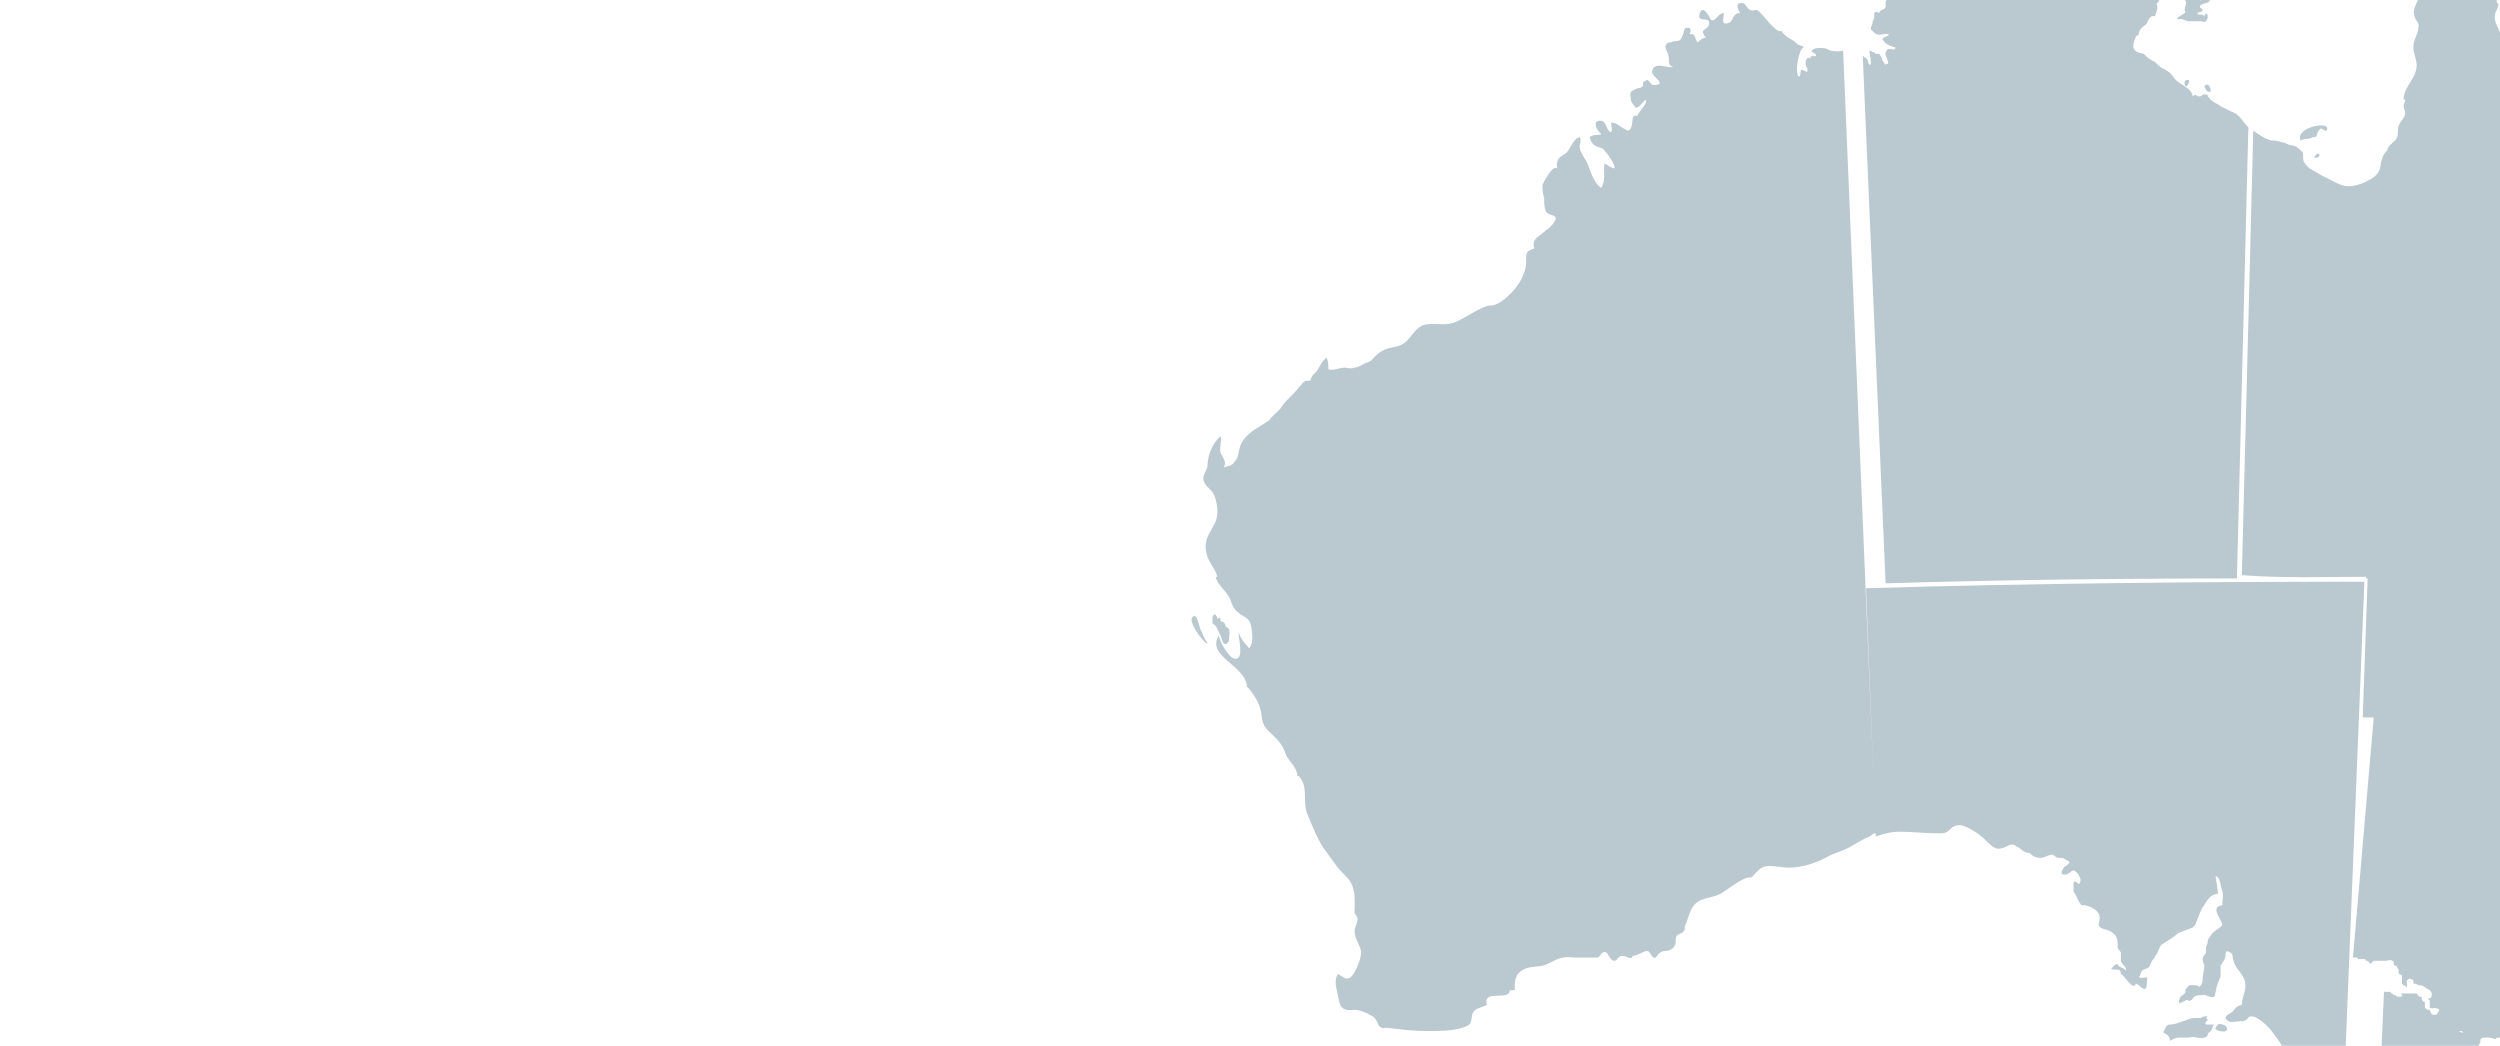 <?xml version="1.0" encoding="utf-8"?>
<!-- Generator: Adobe Illustrator 21.1.0, SVG Export Plug-In . SVG Version: 6.00 Build 0)  -->
<svg version="1.1" id="Layer_1" xmlns="http://www.w3.org/2000/svg" xmlns:xlink="http://www.w3.org/1999/xlink" x="0px" y="0px"
	 viewBox="0 0 153 64" style="enable-background:new 0 0 153 64;" xml:space="preserve">
<style type="text/css">
	.st0{fill:#BAC9CF;}
</style>
<title>Group</title>
<desc>Created with Sketch.</desc>
<g>
	<path class="st0" d="M150.3-8.1c0.1,0,0.3-0.1,0.4-0.2c0-0.1-0.3-0.3-0.4-0.2C150.2-8.5,150.2-8.1,150.3-8.1L150.3-8.1z"/>
	<path class="st0" d="M150.7-9.5c0.2-0.1,0.2-0.4-0.1-0.3C150.3-9.8,150.6-9.5,150.7-9.5L150.7-9.5z"/>
	<path class="st0" d="M150.3-9.7c0.1-0.1,0.3-0.2,0.1-0.3C150.2-10.1,150.1-9.9,150.3-9.7L150.3-9.7z"/>
	<path class="st0" d="M150.6-8.5c0,0.1,0.1,0.2,0.2,0.1C150.8-8.5,150.6-8.6,150.6-8.5L150.6-8.5z"/>
	<path class="st0" d="M151.9-11.8c0.2,0,0.3,0,0.4-0.1C152.2-12,151.8-12,151.9-11.8C151.8-11.9,151.9-11.9,151.9-11.8L151.9-11.8z"
		/>
	<path class="st0" d="M150.6-12.2c0.1,0,0.2,0,0.3,0c0-0.2-0.5-0.2-0.5,0C150.5-12.3,150.6-12.3,150.6-12.2L150.6-12.2z"/>
	<path class="st0" d="M141.1,8.5c0.1,0,0.3,0,0.4-0.1c0.4,0,0.2-0.1,0.4-0.4c0.2-0.3,0.2,0,0.5,0c0.2-0.5-0.8-0.3-1-0.2
		c-0.3,0.1-0.8,0.4-0.6,0.8C141,8.5,141,8.5,141.1,8.5L141.1,8.5z"/>
	<path class="st0" d="M141.6,9.6c0.1,0,0.1-0.1,0.2-0.2C142.1,9.4,141.9,9.8,141.6,9.6L141.6,9.6z"/>
	<path class="st0" d="M135.3,5.6c0-0.3-0.2-0.6-0.4-0.3C135,5.4,135,5.7,135.3,5.6L135.3,5.6z"/>
	<path class="st0" d="M133.8,5.3c0.1-0.1,0.3-0.4,0.1-0.4C133.7,4.8,133.6,5.2,133.8,5.3L133.8,5.3z"/>
	<path class="st0" d="M133.3,1.2c0.2-0.1,0.3,0,0.6,0.1c0.2,0,0.4,0,0.5,0c0.1,0,0.2,0,0.3,0c0.1,0,0.2,0.1,0.3,0
		c0.1-0.1,0.2-0.4,0-0.5c0,0.1-0.1,0.1-0.1,0.2c0,0-0.1-0.1-0.1-0.1c0,0-0.1,0-0.1,0c-0.1,0-0.3,0-0.2-0.1c0-0.1,0.3,0,0.3-0.2
		c0-0.1-0.3-0.1-0.1-0.3c0.1-0.1,0.7-0.1,0.5-0.4c-0.1-0.3-0.4,0.2-0.6,0.1c0-0.1-0.1-0.2,0.1-0.4c-0.1-0.1-0.4-0.1-0.5,0
		c0.4,0.6-0.4,0.1-0.5,0.4c0.2,0.1,0,0.4,0,0.6c0,0.1,0.1,0.1,0,0.2C133.3,1.1,133.2,1,133.3,1.2L133.3,1.2z"/>
	<path class="st0" d="M133,0c0.1-0.1,0.2,0,0.2-0.2c0-0.1,0-0.2-0.1-0.2C132.7-0.5,132.9-0.1,133,0L133,0z"/>
	<path class="st0" d="M116.6-6.2c0-0.1,0-0.1-0.1-0.2c0-0.1-0.1-0.1-0.1-0.2c0-0.1,0-0.2-0.1-0.3s-0.1-0.1,0-0.2
		c-0.1-0.1-0.2-0.3,0-0.4c0.2,0,0.1,0.2,0.3,0.3c0.1,0,0.3-0.1,0.3,0.1c0,0.1-0.2,0.1-0.1,0.2c0.1,0.1,0.2-0.1,0.3-0.1
		c0,0.2,0,0.2,0.2,0.1c0.1,0,0.2,0,0.2,0c0.1,0,0.1-0.1,0.2-0.1c0.1,0,0.1,0,0.2,0c0.2,0,0,0,0.2-0.1c0,0,0.2-0.1,0.2-0.1
		c0.1,0,0.1,0.1,0.2,0.2c0-0.2,0.2-0.2,0.4-0.3c0,0,0,0.1,0,0.2c0.2,0,0.2,0.1,0.3,0.2c0.1,0.1,0.2,0.1,0.1,0.3c0,0.1-0.1,0.1,0,0.2
		c0,0.1,0.1,0.1,0,0.2c0,0.2-0.3,0.1-0.4,0.2c-0.1,0.1-0.2,0.2-0.4,0.3c-0.1,0.1-0.3,0.2-0.4,0.3c-0.1,0.1-0.2,0.2-0.3,0.1
		c-0.1,0-0.3-0.2-0.4-0.2c-0.2-0.1-0.3-0.1-0.5-0.3c-0.1-0.1-0.3-0.2-0.4-0.3L116.6-6.2z"/>
	<path class="st0" d="M116.6-6.1c0,0.1,0.6,0.3,0.3,0.4c-0.1,0.1-0.5,0-0.6,0c-0.2,0-0.5,0-0.7,0.1c-0.1,0-0.3,0-0.4,0
		c0,0,0.2-0.3,0.2-0.3c0.1-0.1,0.3,0.2,0.3-0.1c0-0.1-0.1-0.1,0-0.2c0-0.1,0.1-0.1,0.1-0.2c-0.1,0-0.2,0-0.2-0.1s0.1-0.2,0.1-0.2
		c0.1,0,0.2-0.2,0.3-0.2c0.1-0.1,0,0,0.1,0.1c0,0,0.2,0.1,0.2,0.2s0,0.2,0,0.3C116.4-6.4,116.5-6.2,116.6-6.1L116.6-6.1L116.6-6.1z"
		/>
	<path class="st0" d="M157.2,83c0,0.1,0,0.3,0,0.4c0,0,0,0.2,0,0.2c0,0.1-0.1,0-0.2,0.1c-0.1,0.2-0.2,0.5-0.2,0.7c0,0,0.2,1-0.2,0.5
		c-0.1-0.1,0-0.2-0.2-0.3c-0.1,0-0.4-0.1-0.5-0.1c0,0.1,0.1,0.3,0,0.4c-0.1,0-0.1-0.2-0.2-0.3c-0.3,0-0.3,0.3-0.2,0.5
		c0,0.1,0.2,0.5-0.1,0.4c0-0.2,0-0.4-0.2-0.3c-0.1,0.1,0,0.5-0.3,0.3c-0.1,0.3-0.4,0.8-0.6,0.9c-0.2,0.1-0.3,0-0.5-0.1
		c-0.2-0.1-0.2-0.1-0.4-0.2c-0.3,0-0.8,0-0.9-0.3c-0.3-0.6,0.4-0.2,0.5-0.3c-0.1-0.2-0.5-0.2-0.7-0.4c0,0.1-0.1,0.1-0.1,0.1
		c-0.2-0.1,0-0.3-0.1-0.4c0-0.1-0.1-0.2-0.2-0.3c0,0,0-0.1-0.1-0.2c0,0-0.1,0-0.2,0c-0.1-0.1,0-0.3-0.1-0.4l0,0
		c0-0.2-0.1-0.5-0.2-0.7c-0.1-0.2-0.1-0.3-0.2-0.6c-0.1-0.9,0.3,0.3,0.7-0.1c-0.3-0.2-0.3-0.3-0.4-0.6c-0.3,0.4-0.2-0.3-0.2-0.4
		c0-0.3-0.2-0.6-0.5-0.8l0,0c0-0.2,0-0.4-0.1-0.6c0-0.1-0.5-0.5-0.2-0.6c0-0.1-0.1-0.3-0.1-0.5c0-0.2,0-0.4,0-0.5
		c0-0.1-0.1-0.1,0-0.2c0-0.1,0.1-0.1,0.2-0.2c0-0.1,0-0.4,0-0.6l0-0.1c0.2,0.2,0.3,0.1,0.4,0c0.1-0.1,0.4-0.3,0.4,0
		c0,0.2-0.3,0.1-0.2,0.3c0,0.1,0.4,0.2,0.5,0.2c0-0.2,0.2-0.2,0.3-0.1c0,0,0,0.2,0,0.2c0.1,0.1,0.2,0,0.2,0c0.1,0,0.1,0,0.2,0.1
		c0,0,0,0.2,0.1,0.2c0.1,0.1,0.3,0.1,0.4,0.2c0.5,0.4,1.3,0.8,1.9,0.6h0c0.3,0,0.5-0.3,0.8-0.3c0.2,0,0.5-0.1,0.7,0
		c0.1,0,0.1,0.1,0.3,0.1c0.2-0.1,0.2-0.2,0.4-0.2c0.1,0,0.2,0.1,0.4,0.1c0.1-0.1,0.2-0.3,0.4-0.3c0.2,0,0.6,0.5,0.7,0.7
		c0,0.1,0,0.2-0.1,0.3c0,0.1-0.1,0.1-0.1,0.2c0,0.1,0.1,0.2,0.1,0.2c0,0.3-0.2,0.4-0.2,0.8c0,0.2,0.1,0.2,0,0.4
		c-0.1,0.2-0.2,0.2-0.2,0.5c0,0.1,0.2,0.8,0.1,0.9c-0.2,0.2-0.3-0.1-0.4-0.1c-0.2,0-0.3,0.3-0.3,0.5L157.2,83z"/>
	<path class="st0" d="M155.3,86.3c0-0.1,0.1-0.2,0.2-0.3c0,0,0-0.3-0.1-0.3c-0.1,0-0.4,0.3-0.5,0.4
		C155.1,86.3,155.3,86.1,155.3,86.3L155.3,86.3z"/>
	<path class="st0" d="M156.5,85.6c0-0.1,0.1-0.2,0.1-0.2c0,0.1,0.1,0.1,0.1,0.2c0.2-0.1,0.2-0.3,0-0.4c-0.1-0.1-0.2,0-0.2-0.1
		c-0.1,0-0.1-0.2-0.1-0.2c-0.2-0.1-0.2,0.1-0.2,0.3c0,0,0.1,0,0.1,0c0,0,0,0.1,0,0.1C156.3,85.5,156.2,85.6,156.5,85.6L156.5,85.6z"
		/>
	<path class="st0" d="M73.9,39.4c0-0.1-0.2-0.3-0.2-0.4c-0.1-0.1-0.1-0.3-0.2-0.4c-0.1-0.2-0.2-0.9-0.4-0.9
		C72.5,37.8,73.6,39.3,73.9,39.4L73.9,39.4z"/>
	<path class="st0" d="M75.2,39.3c0-0.2,0.1-0.7,0-0.8c0-0.1-0.2-0.1-0.2-0.2c0,0,0-0.1-0.1-0.2s-0.1,0-0.2-0.1c0-0.1,0-0.2-0.1-0.2
		c0,0-0.1,0.1-0.1,0.1c0-0.2-0.2-0.5-0.3-0.1c0,0,0,0.3,0,0.3c0,0.1,0.1,0.1,0.2,0.2c0.1,0.2,0.2,0.4,0.3,0.6
		c0.1,0.2,0.1,0.6,0.4,0.5C75.1,39.4,75.1,39.3,75.2,39.3L75.2,39.3z"/>
	<path class="st0" d="M175.3,37.6c0-0.5,0.4-0.9,0.7-1.3c0.1-0.2,0.4-0.4,0.4-0.6c0-0.1-0.1-0.2-0.1-0.3c0-0.1,0-0.2,0-0.4
		c0-0.1,0.1-0.3-0.1-0.3c-0.1,0-0.3,0.2-0.4,0.2c0.1,0.2,0.4,0.4,0.2,0.6c-0.1,0.2-0.5,0.3-0.6,0.5c0,0,0.1,0.1,0.1,0.1
		c-0.1,0.1,0,0.2,0,0.3c0,0.1-0.2,0.2-0.3,0.4c0,0.2,0,0.4,0.1,0.6L175.3,37.6z"/>
	<path class="st0" d="M135.1,63.4c0-0.2,0.1-0.2,0.2-0.3c0.1-0.1,0.1-0.3,0.2-0.4c-0.1,0-0.4,0-0.5,0c-0.1-0.1,0.1-0.3,0.2-0.3
		c-0.2,0-0.2-0.1-0.1-0.2c-0.2,0-0.3,0-0.4,0.1c-0.1,0-0.3,0-0.4,0c-0.2,0-0.4,0.1-0.7,0.2c-0.3,0.1-0.5,0.2-0.8,0.2
		c-0.2,0-0.3,0.2-0.4,0.5c0.2,0.1,0.4,0.2,0.4,0.5c0.2-0.1,0.3-0.2,0.6-0.2c0.1,0,0.3,0,0.5,0c0.2,0,0.3-0.1,0.5,0
		C134.7,63.5,134.8,63.6,135.1,63.4L135.1,63.4z"/>
	<path class="st0" d="M135.6,62.9c0.1-0.2,0.2-0.3,0.4-0.2c0.1,0,0.3,0.1,0.3,0.3C136.2,63.3,135.4,63,135.6,62.9L135.6,62.9z"/>
	<path class="st0" d="M148.9,75.9c0.4,0,0.5-0.4,0.5-0.7s0.1-0.7-0.4-0.8c0,0,0,0.2,0,0.2c0,0-0.1,0.1-0.2,0.1
		c0,0.1-0.1,0.3-0.1,0.4c-0.1,0.2,0,0.2,0,0.4C148.8,75.7,148.7,75.8,148.9,75.9L148.9,75.9z"/>
	<path class="st0" d="M157.8,77.5c0.1,0,0.2,0.1,0.3,0c0.1,0,0.2-0.1,0.3-0.1c0.2,0,0.5,0.4,0.3,0.5c-0.2,0.1-0.1-0.1-0.2-0.2
		c-0.1,0-0.1,0.1-0.2,0.2c-0.1,0.2-0.3,0.3-0.3,0c0,0,0.1,0,0.1-0.1C158.1,77.8,157.7,77.8,157.8,77.5L157.8,77.5z"/>
	<path class="st0" d="M158.2,77.2c0.1,0,0.3,0.1,0.4,0c0.1-0.1-0.1-0.3-0.2-0.2c0-0.1,0.1-0.2,0.2-0.3c0-0.2-0.2-0.2-0.3-0.3
		c-0.1-0.1-0.2-0.6-0.5-0.6c0,0.1-0.1,0.2-0.2,0.3c-0.1,0.1-0.2,0-0.1,0.2c0.1,0.1,0.2,0,0.3,0.1c0,0.1,0,0.2-0.1,0.3
		c0.1,0.1,0.1,0.3,0.2,0.4C157.9,77.2,157.9,77.2,158.2,77.2L158.2,77.2z"/>
	<path class="st0" d="M167.7,44.2c0-0.1-0.1-0.1-0.1-0.1c-0.1,0-0.2-0.2-0.2-0.2c0,0,0,0,0,0c0,0,0,0,0,0c0,0-0.1,0-0.2,0
		s-0.1,0-0.1,0s0,0-0.1,0s-0.1,0-0.1,0l0,0c-0.1,0-0.2,0.1-0.3,0c0,0-0.1,0-0.1,0l0,0c0,0-0.1,0.2-0.3,0.1c0,0,0,0,0,0l0,0h0
		c0,0-0.1,0-0.2,0c0,0-0.1,0-0.1-0.1v0c-0.1-0.1-0.1-0.1-0.2-0.1h0h0l0,0c0,0,0,0,0,0c0,0-0.1,0.2-0.3,0.2c-0.1,0-0.1,0-0.2,0h0
		c0,0,0,0,0,0c0,0,0,0,0,0c0,0.1-0.1,0.2-0.2,0.2c-0.1,0-0.1,0-0.2,0c0,0,0,0,0,0s0,0,0,0s0,0,0,0c0,0,0,0,0,0c0,0,0,0,0,0
		c0,0,0,0.1-0.1,0.1c0,0,0,0,0,0c0,0-0.1,0.1-0.2,0.1h0c-6.4-0.4-12.8-0.6-19.2-0.8L144,58.6c0.1,0,0.1,0,0.2,0c0,0,0.1,0,0.1,0.1
		c0,0,0,0,0.1,0h0.1c0.1,0,0.1,0,0.2,0c0,0,0.1,0,0.1,0.1c0,0,0,0,0,0c0.1,0,0.1,0,0.2,0.1l0.1,0.1l0,0c0,0,0.1-0.2,0.2-0.2
		c0,0,0.1,0,0.1,0c0,0,0.1,0,0.1,0h0c0,0,0.1,0,0.1,0c0,0,0.1,0,0.1,0c0,0,0,0,0.1,0s0.1,0,0.1,0c0,0,0,0,0,0c0,0,0.1,0,0.1,0
		c0.1,0,0.3-0.1,0.4,0c0.1,0,0.1,0.1,0.1,0.2c0,0,0,0.1,0.1,0.1c0,0,0,0,0,0c0,0,0.1,0,0.1,0.1c0.1,0.1,0.1,0.2,0.1,0.2v0.1
		c0,0,0,0.1,0,0.1c0,0,0.1,0,0.2,0.1c0,0.1,0,0.2,0,0.2V60c0,0,0,0.1,0,0.2v0c0,0,0,0,0.1,0.1c0.1,0,0.2,0.1,0.2,0.2c0,0,0,0,0,0
		l0,0c0,0,0,0,0-0.1c0,0,0-0.1,0-0.1c0,0,0-0.1,0-0.1l0,0c0,0,0-0.1,0-0.2c0,0,0.1-0.1,0.2-0.1c0,0,0.1,0,0.2,0.1c0,0.1,0,0.2,0,0.2
		l0,0h0c0.1,0,0.2,0,0.3,0.1l0,0c0-0.1,0,0,0,0c0,0,0,0,0,0c0,0,0,0,0,0c0.1,0,0.1,0,0.2,0c0.2,0.1,0.3,0.2,0.5,0.3
		c0.2,0.2,0.1,0.3,0.1,0.4c0,0.1-0.1,0.1-0.2,0.1l0,0c0,0,0,0.1,0.1,0.1c0,0,0,0,0,0.1c0,0.1,0,0.2,0,0.3c0,0.1,0,0.1,0.1,0.1
		c0,0,0.1,0,0.2,0c0,0,0,0,0,0c0.1,0,0.2,0,0.3,0.1c0,0.1,0,0.1,0,0.2c0,0,0,0.1,0,0.1c0,0,0,0,0.1,0c0,0,0.1,0,0.2,0.1
		c0,0,0.1,0.1,0.1,0.2l0,0h0c0,0,0.1,0.1,0.2,0.2c0.1,0,0.2,0.1,0.2,0.2c0,0,0,0.1,0.1,0.1c0,0,0,0.1,0.1,0.1s0,0,0.1,0.1l0,0
		c0,0,0,0,0,0l0,0c0,0,0.1,0,0.1,0c0,0,0.1,0,0.1,0c0.1,0,0.2,0.1,0.2,0.2c0.1,0.1,0.1,0.1,0.1,0.2c0,0,0,0,0,0c0,0,0,0.1,0,0.1
		s0,0,0,0.1c0,0.1,0,0.1,0.1,0.1c0.1,0,0.1,0.1,0.2,0.2c0,0,0.1,0.1,0.1,0.1c0,0,0,0,0.1,0.1l0,0c0,0,0,0,0.1,0l0,0
		c0-0.1,0.1-0.1,0.2-0.1l0,0c0-0.1,0-0.2,0.1-0.3l0,0c0-0.1,0-0.1,0-0.2c0.1-0.1,0.2-0.1,0.3-0.1h0.1c0.1,0,0.3,0,0.5,0.1
		c0,0,0.1-0.1,0.2-0.1s0.2,0,0.3,0c0.1,0,0.1,0.1,0.1,0.1c0,0,0,0,0,0c0.1,0,0.1,0,0.2,0.1c0,0,0,0,0.1,0.1c0,0,0,0.1,0.1,0.1
		c0,0,0.1,0,0.1,0h0.1c0.1,0,0.2,0,0.2,0.1c0,0,0,0.1,0,0.1h0.1c0.1,0,0.2,0,0.3,0c0,0,0,0,0.1,0c0,0,0.1,0,0.1,0.1c0,0,0,0,0.1,0
		c0,0,0.1,0,0.1,0c0,0,0,0,0,0c0-0.2,0.1-0.3,0.3-0.3c0.1,0,0.2,0,0.3,0.1c0,0,0,0,0,0c0,0,0,0,0,0s0,0,0.1,0c0.1,0,0.1,0.1,0.1,0.1
		c0,0,0,0.1,0,0.1c0,0,0.1,0,0.1,0h0.1c0,0,0,0,0.1,0c0,0,0.1,0,0.2,0c0.1,0,0.1,0.1,0.2,0.1c0,0,0,0,0,0l0,0
		c0.2-0.2,0.4-0.1,0.6-0.1l0.1,0c0,0,0,0,0,0c0,0,0-0.1,0-0.1c0-0.1,0.1-0.2,0.3-0.1c0,0,0.1,0,0.1,0l0,0c0,0,0.1,0,0.1,0l0,0
		c0.1,0,0.1,0,0.1,0c0.1,0,0.3,0,0.4,0.1c0.1,0,0.1,0.1,0.2,0.1c0,0,0,0,0,0c0,0,0.1,0,0.2,0.1c0,0,0.1,0.1,0.1,0.2s0,0.1,0,0.1l0,0
		c0,0,0,0.1,0.1,0.2c0,0.1,0,0.2,0,0.2c0,0,0,0.1,0,0.1c0,0,0,0.1,0.1,0.1c0,0.1,0,0.1,0,0.2c0,0,0,0,0,0.1v0c0,0,0,0,0.1,0
		c0,0.1,0,0.1,0,0.2v-0.1c0,0,0,0,0,0l0,0l0,0.1v0.1c0,0.1,0,0.1-0.1,0.2c0,0,0,0,0,0s0,0,0,0.1c0,0,0,0.1,0,0.1l0,0c0,0,0,0,0.1,0
		c0.1,0,0.2,0,0.2,0.1l0,0c0,0,0.1,0.1,0.2,0.1c0.1,0,0.1,0.1,0.2,0.2c0,0,0.1,0,0.1,0c0,0,0,0,0.1,0c0,0,0.1,0.1,0.1,0.1l0,0
		c0,0,0.1,0.1,0.1,0.1c0,0,0,0,0.1,0.1l0.1,0c0,0,0.1,0.1,0.1,0.1s0.1,0.1,0.2,0.1c0,0,0,0,0.1,0c0,0,0.1,0,0.1,0.1l0.1,0
		c0,0,0.1,0,0.1,0l0,0c0.1,0,0.1,0.1,0.2,0.1c0,0,0,0,0.1,0c0,0,0,0,0,0c0,0,0.1,0,0.1,0.1l0,0c0,0,0,0,0.1,0c0,0,0,0,0,0l0,0
		c0,0,0,0,0.1,0c0,0,0.1,0,0.1,0.1c0,0,0,0,0,0c0,0,0,0,0,0c0,0,0.1,0,0.1,0.1c0-0.1,0-0.2,0-0.3c-0.1-0.2-0.2-0.2-0.1-0.4
		c0-0.1,0.1-0.3,0.1-0.4c0-0.2,0-0.3,0.1-0.4c0.1-0.2,0.2-0.2,0.3-0.5c0.1-0.3,0.3-0.6,0.4-0.8c0-0.2,0-0.5,0-0.7
		c0-0.1,0.2-0.2,0.3-0.4c0-0.1,0-0.2,0-0.2c0.1-0.2,0.2-0.2,0.3-0.4c0-0.1,0-0.2,0.1-0.3s0.2-0.2,0.3-0.3c0.1-0.1,0.1-0.4,0.3-0.5
		c0.1,0,0.5,0.1,0.5-0.1c0-0.2-0.4-0.1-0.1-0.4c0.2-0.3,0.2,0.1,0.3,0.2c0.1-0.1,0-0.2,0-0.4c0-0.2,0-0.2,0.1-0.4
		c0.1-0.3,0.1-0.6,0.3-0.9c0.1-0.1,0.1-0.3,0.2-0.5c0.1-0.2,0.3-0.2,0.4-0.4c0.1-0.1,0.1-0.3,0.2-0.4c0.1-0.1,0.3-0.2,0.3-0.4v0
		c0.1-0.2,0.1-0.3,0.2-0.5c0.1-0.2,0.2-0.2,0.3-0.3c0.2-0.2,0.4-0.6,0.5-0.9c0.2-0.3,0.3-0.6,0.7-0.7c0.4-0.1,0.7-0.1,0.9-0.4
		c0.1-0.1,0.1-0.3,0.3-0.4c0.1-0.1,0.3,0,0.4-0.1c0.4-0.2,0.2-0.4,0.2-0.7c0-0.5,0.6-0.9,0.9-1.3c0.2-0.2,0.1-0.4,0.3-0.7
		c0.1-0.3,0.3-0.4,0.3-0.7l0-0.1c0-0.1,0.2-0.2,0.2-0.3c0.1-0.1,0.1-0.2,0.1-0.4c0-0.1,0.1-0.1,0.1-0.3c0-0.1-0.1-0.2-0.2-0.3
		c-0.1-0.5,0.5-1,0.7-1.4c0.1-0.2,0.1-0.5,0.2-0.7c0.1-0.2,0.2-0.5,0.3-0.7c0.1-0.2,0.2-0.5,0.3-0.8c0-0.3,0-0.4,0.2-0.6
		c0.1-0.1,0.1-0.2,0.1-0.3s0-0.2,0.1-0.3c0.2-0.3,0.3-0.2,0.3-0.6l0-0.1c0-0.2,0-0.5,0-0.7c0.1-0.4,0.3-0.4,0-0.8
		c-0.2-0.4-0.2-0.8-0.3-1.2v0h-0.1c0,0,0,0,0,0c0,0-0.1,0-0.1,0s0,0,0,0l0,0c0,0-0.1,0.1-0.2,0.1h-0.1c-0.1,0-0.1,0-0.2,0
		s-0.1,0-0.2,0c0,0-0.1,0-0.2,0c0,0,0,0-0.1,0c0,0-0.1,0-0.1,0c0,0,0,0-0.1,0c0,0-0.1,0-0.1,0c0,0-0.1,0-0.1,0c-0.1,0-0.2,0-0.3,0
		c-0.1,0-0.1-0.1-0.1-0.1c0,0,0,0,0,0c0,0,0,0,0,0c-0.1,0.1-0.2,0.1-0.3,0.1h0c0,0,0,0,0,0c0,0-0.1,0.1-0.2,0.1c-0.1,0-0.1,0-0.1,0
		c0,0,0,0-0.1,0h-0.1c0,0,0,0-0.1,0c0,0-0.1,0-0.1,0s-0.1,0-0.1,0c0,0,0,0.1,0,0.1s0,0,0,0c0,0,0.1,0.1,0.1,0.3s0,0.2-0.1,0.2
		c0,0,0,0.1,0,0.1c0,0-0.1,0.1-0.1,0.1c0,0,0,0,0,0l0,0c0,0,0,0.1,0,0.2c0,0,0,0.1-0.1,0.1c0,0-0.1,0-0.1,0c0,0,0,0,0,0h-0.2l0,0
		c0,0,0,0-0.1,0h0h0c-0.1,0.1-0.2,0.2-0.3,0.1c-0.1,0-0.1-0.1-0.1-0.1c0,0,0,0,0,0c-0.1,0.1-0.2,0.1-0.2,0.1c0,0,0,0,0,0l0,0
		c0,0,0,0,0,0c0,0,0,0.1-0.1,0.1c0,0,0,0.1,0,0.1c0,0.1-0.1,0.1-0.1,0.1c-0.1,0.1-0.2,0.1-0.3,0.1s-0.1,0-0.2-0.1
		c0,0-0.1-0.1-0.1-0.1c-0.1-0.2-0.1-0.3-0.1-0.4v-0.1v0c0,0-0.1-0.1-0.1-0.1s0,0,0-0.1l0,0l0,0c0,0-0.1,0-0.2,0h-0.1l0-0.1
		c0,0,0-0.1,0-0.1v0l0,0c-0.1-0.1-0.1-0.1-0.1-0.2c0,0,0,0-0.1,0c0,0,0,0-0.1,0c-0.1,0-0.1-0.1-0.1-0.1l0,0c0,0,0,0,0,0
		c-0.1,0-0.1,0-0.2,0.1c-0.1,0-0.1,0-0.2,0.1c-0.1,0-0.2,0-0.3,0h0 M136.9,35.4l0.7-27.6c-0.4-0.4-0.5-0.8-1.1-1
		c-0.2-0.1-0.4-0.2-0.6-0.3c-0.1-0.1-0.4-0.2-0.6-0.4h0c-0.1-0.1-0.2-0.2-0.2-0.3H135c-0.2-0.1-0.2,0.1-0.4,0.1s-0.2-0.2-0.4,0
		c-0.1-0.6-0.9-0.7-1.2-1.2c-0.2-0.3-0.3-0.3-0.6-0.5c-0.3-0.1-0.4-0.4-0.7-0.5c-0.2-0.1-0.4-0.3-0.5-0.4c-0.2-0.1-0.4,0-0.6-0.3
		c-0.1-0.2,0-0.5,0.1-0.7c0-0.1,0.1-0.1,0.2-0.2c0-0.1,0-0.2,0.1-0.3c0.1-0.2,0.3-0.2,0.4-0.4c0.1-0.2,0.2-0.5,0.5-0.4
		c0-0.2,0.2-0.4,0.1-0.7l0-0.1c0.1,0,0.3-0.5,0.3-0.6c0.1-0.5-0.2,0-0.3,0.1c-0.2,0.1-0.1,0-0.2-0.2c0,0-0.1-0.2-0.1-0.3
		c0,0,0.1-0.3,0-0.3c0-0.1,0.1-0.1,0.2-0.1c0-0.1-0.1-0.2-0.1-0.4c0-0.2,0.2-0.2,0.3-0.1c0,0,0.1-0.1,0.1-0.2c0.1,0,0.1,0.2,0.1,0.2
		c0-0.2,0.1-0.4,0.2-0.5c0,0.1,0,0.2,0.1,0.3c0.1,0.1,0.2-0.1,0.2-0.2c0.2,0.2,0.3-0.3,0.3-0.4c0.1,0.1,0,0.4,0,0.5
		c-0.1,0.2-0.2,0.4,0.1,0.2c0,0,0.2-0.2,0.1-0.2c0.1-0.1,0.1-0.1,0.2-0.2c0.2-0.2,0.2-0.3,0-0.5c0.1,0,0.5,0,0.3-0.2
		c-0.1-0.1-0.3,0-0.4-0.3c0.1,0,0.2,0,0.2-0.1c0.2,0.1,0.2,0.1,0.3,0c0,0,0-0.1,0-0.2c0,0,0.1,0,0.2,0c0.1-0.2,0.2-0.4,0.4-0.6
		c0.1-0.2,0.4-0.3,0.3-0.6c-0.1-0.2-0.4-0.3-0.6-0.3c0,0,0,0,0,0.1c0,0,0.1,0,0.1,0c-0.2,0.5-0.5,0-0.5-0.3v0c0,0,0-0.2-0.1-0.2
		c0,0,0,0,0,0c0.1,0.1-0.3-0.2-0.1-0.1c-0.1,0,0-0.1-0.2,0c0,0-0.1,0.2-0.1,0.2c-0.1,0-0.1,0-0.2,0c-0.1,0.1-0.2,0.2-0.4,0.2
		c0,0.4,0.5,0.1,0.6,0.2c0,0.1,0,0.4-0.1,0.5C133.2-4,133-4,132.9-4c-0.3,0-0.2,0-0.4,0.2c0-0.2-0.1-0.2-0.1-0.3
		c0-0.1,0.2-0.2,0.2-0.4c0-0.2-0.2,0-0.3-0.1c0-0.1,0.2-0.3,0.2-0.4c-0.2,0-0.7,0.3-0.8,0.5c-0.5-0.2,0-0.5,0.2-0.7
		c0.1-0.1,0-0.2,0.2-0.4c0-0.1,0.4-0.3,0.3-0.4c-0.1-0.2-0.3,0.1-0.3,0.1c-0.1,0.2-0.2,0.1-0.4,0.2c-0.2,0.1-0.7,0.2-0.3,0.5v0
		c0,0.1-0.1,0.1-0.2,0c-0.2,0.2-0.3,0-0.5,0c-0.1,0-0.4,0.2-0.4,0.3c0,0.1,0.3,0.2,0,0.2c-0.1,0-0.3-0.1-0.4-0.1c-0.1,0-0.1,0-0.2,0
		c-0.1,0-0.1-0.2-0.1-0.2s-0.1,0-0.2,0c-0.1,0-0.1-0.1-0.1-0.2c0,0-0.2-0.3-0.3-0.3c-0.2,0-0.2,0-0.4,0.1c-0.3,0.2-0.6,0.2-0.8,0
		c-0.2-0.2-0.2,0.2-0.4,0c0,0,0-0.2-0.1-0.2c0,0-0.2,0-0.2-0.1c-0.1,0.1-0.3,0.2-0.5,0.1c-0.3-0.2,0-0.2,0.1-0.4
		c-0.2-0.1-0.4,0-0.6,0c-0.2,0.1-0.4,0-0.6,0.2c0,0,0-0.1,0.1-0.2c-0.1,0-0.2,0-0.3,0c-0.1,0-0.2,0-0.3,0c0.1,0,0.1-0.1,0.1-0.1
		c-0.2,0-0.3,0.1-0.5,0c-0.2,0-0.2-0.3-0.4-0.4v0c0-0.2-0.3-0.7-0.5-0.6c0.3,0.3-0.1,0.2-0.2,0.3c-0.2,0.1-0.2,0.3-0.4,0.1
		c-0.1-0.1-0.1-0.4-0.2-0.5c0-0.2,0-0.3-0.1-0.4c0.1-0.1,0-0.4-0.1-0.5c0,0.1-0.1,0.1-0.2,0.1c0.1,0.1,0.2,0.2,0,0.3
		c0.1,0.2,0.3,0.3,0.1,0.6c-0.1,0-0.2-0.1-0.3-0.3c0,0,0,0.1,0,0.1c-0.1-0.1-0.1-0.3-0.2-0.5c-0.2,0.1-0.1,0.2-0.2,0.4
		c-0.1-0.1-0.2-0.4-0.4-0.4c0,0.1,0.1,0.3,0.2,0.4c0,0.2,0,0,0,0.2c0,0.1,0,0.2,0,0.2c-0.2,0-0.1-0.2-0.2-0.4c0,0,0,0,0,0
		c0-0.3-0.2-0.3-0.4-0.5c0,0.1,0,0.2,0,0.3c-0.1,0-0.1,0-0.2-0.1c0,0,0,0,0,0.1c0,0-0.1,0-0.1,0c0,0.2,0.2,0.4,0.4,0.5
		c-0.2,0.2,0.1,0.3,0.3,0.3c0,0.1,0,0.2,0,0.2c0.3,0,0.4-0.1,0.7-0.2c0.3-0.1,0.4,0,0.7,0.1v0c0,0.1-0.1,0.3-0.1,0.3
		c0,0.2,0.1,0.1,0.3,0.2c0.2,0.1,0.3,0.3,0.2,0.6c0,0.3-0.3,0.4-0.5,0.5c-0.1,0-0.2,0.2-0.3,0.2c-0.1,0-0.2-0.2-0.3,0
		c-0.2-0.2-0.4,0.2-0.7,0.2c-0.3,0-0.4-0.4-0.7-0.1l-0.1,0c-0.1,0.2-0.7,0.2-0.9,0.1c-0.5-0.1-0.2-0.5-0.4-0.7
		c-0.2,0.1-0.1,0.4-0.3,0.5c-0.1-0.1-0.2-0.3-0.4-0.1c-0.3-0.3-0.2,0.4-0.1,0.6c-0.2,0-0.6,0-0.5,0.3c0.1,0,0.1-0.1,0.2-0.1
		c0.1,0,0.1,0.1,0,0.2c0.2,0.1,0.1,0.2-0.1,0.2c0.1,0,0.1,0.1,0.2,0.2c0,0-0.1,0.1-0.2,0.1c-0.1-0.1-0.1-0.1-0.1-0.2
		c0,0-0.1,0-0.1,0c0-0.1-0.1-0.5-0.3-0.4c-0.1,0-0.2-0.1-0.3,0v0c0,0.1,0,0.2,0,0.3c0,0,0,0.1,0,0.1c0,0,0.1,0.1,0.1,0.1
		c0,0.3-0.3,0.1-0.5,0.1c0,0.2-0.1,0.1-0.1,0.2c0,0.1,0,0.2,0,0.3c0,0.1-0.3,0.6-0.4,0.3c-0.2,0-0.1,0.2-0.1,0.4
		c0,0.2,0,0.3,0.1,0.4c0,0.1,0.4,0.3,0.4,0.4c0,0.1-0.3,0.1-0.4,0.2c0,0-0.1,0.1-0.1,0.2c0,0-0.1,0.1-0.2,0.2
		c-0.2,0.1-0.2,0-0.4-0.1c-0.4,0-0.3,0.5-0.3,0.8l0.1,0.1c-0.1,0-0.2,0.2-0.2,0.2c0,0.1,0,0.2,0,0.3c-0.1,0.3-0.3,0.1-0.4,0.4
		c-0.3-0.2-0.3,0-0.3,0.3c0,0.1-0.1,0.1-0.1,0.3c0,0-0.1,0.3-0.1,0.3c0,0.2,0,0.1,0.1,0.2c0.1,0.1,0.2,0.2,0.3,0.2
		c0.2,0.1,0.4-0.1,0.7,0c-0.1,0.2-0.3,0.1-0.4,0.3c0.2,0.3,0.4,0.4,0.8,0.5c0,0.2-0.2,0.1-0.3,0.1c-0.2,0-0.2,0-0.3,0.2
		c-0.1,0.2,0.4,0.8,0,0.7c0,0,0,0.1,0,0.1c0,0-0.1-0.2-0.2-0.3c0-0.1-0.1-0.3-0.2-0.4c0,0-0.1,0-0.2,0c0,0-0.1-0.1-0.1-0.1
		c-0.1,0-0.2-0.1-0.3-0.1c0,0.1,0.1,0.5,0.1,0.7c0,0.4-0.2,0-0.2-0.1c0-0.1-0.2-0.2-0.3-0.3l1.4,32.3
		C121.8,35.5,129.4,35.4,136.9,35.4L136.9,35.4z M144.8,35.3v0.1h0.1l-0.3,8.5c6.4,0.1,12.8,0.4,19.2,0.8l0,0c0,0,0,0,0-0.1l0,0l0,0
		c0,0,0,0,0-0.1l0-0.1c0,0,0.1-0.1,0.2-0.2c0.1,0,0.1,0,0.2,0c0,0,0,0,0,0c0,0,0-0.1,0.1-0.1s0,0,0-0.1c0,0,0-0.1,0.1-0.1
		c0.1-0.1,0.1,0,0.2,0c0.1,0,0.1,0,0.2,0l0,0c0,0,0-0.1,0-0.1c0-0.1,0.1-0.1,0.1-0.1c0,0,0.1,0,0.2,0c0.2,0,0.3,0.1,0.4,0.2
		c0,0,0,0,0,0l0,0c0,0,0,0,0.1,0s0.1,0,0.1,0l0,0l0,0c0,0,0.1-0.1,0.1-0.1c0.1,0,0.3,0,0.4,0c0,0,0,0,0,0s0,0,0,0c0.1,0,0.1,0,0.2,0
		c0,0,0,0,0.1,0c0,0,0.1,0,0.1,0h0c0.2-0.1,0.4,0,0.4,0.1c0,0,0.1,0.1,0.1,0.2c0,0,0,0,0,0c0.1,0,0.2,0.1,0.2,0.1c0,0,0.1,0,0.1,0
		c0,0,0.1,0,0.2,0c0,0,0.1,0,0.2-0.1c0.1,0,0.2-0.1,0.3,0c0,0,0.1,0.1,0.1,0.1c0,0,0,0,0.1,0c0,0,0.1,0,0.2,0.1
		c0.1,0.1,0.1,0.2,0.2,0.3c0,0,0,0.1,0.1,0.1c0,0,0,0,0,0c0.1,0,0.2,0.1,0.2,0.1c0,0,0,0.1,0.1,0.1c0,0,0,0.1,0.1,0.1
		c0.1,0.1,0.1,0.2,0.1,0.2v0.1c0,0.1,0,0.2,0,0.3c0,0,0,0,0,0c0,0,0,0,0.1,0l0,0c0,0,0,0,0-0.1c0-0.1,0.1-0.2,0.1-0.2l0,0
		c0,0,0.1-0.1,0.2-0.1c0,0,0.1,0,0.1,0c0,0,0,0,0,0c0,0,0.1-0.1,0.2-0.1h0c0.1,0,0.2,0,0.2,0.1l0,0c0,0,0.1,0,0.1-0.1h0l0.1,0l0.1,0
		h0.1c0,0,0-0.1,0-0.1c0-0.1,0.1-0.2,0.1-0.2l0,0c0,0,0-0.1,0-0.1c0,0,0,0,0,0c0,0,0,0,0-0.1c0,0,0,0-0.1-0.1c0,0-0.2-0.3-0.1-0.4
		s0.3-0.1,0.4-0.2c0,0,0,0,0.1,0c0,0,0.1,0,0.2,0h0c0,0,0.1,0,0.1,0s0,0,0.1,0c0.1-0.1,0.1-0.1,0.2-0.1c0,0,0.1,0,0.1,0c0,0,0,0,0,0
		c0-0.1,0.1-0.3,0.3-0.2c0.1,0,0.2,0.1,0.2,0.2c0,0,0.1,0,0.1,0c0,0,0.1,0,0.1,0h0c0,0,0,0,0,0c0,0,0,0,0.1,0c0.1,0,0.2,0,0.2,0
		c0.1,0,0.1,0,0.2,0.1c0,0,0,0,0,0c0,0,0,0,0.1,0c0,0,0,0,0.1,0c0.1,0,0.2,0,0.3,0h0.1l0,0c0,0,0.1,0,0.1-0.1c0.1,0,0.2,0,0.3,0h0
		c0-0.1,0-0.3,0-0.4c-0.1-0.2-0.2-0.4-0.2-0.7c0-0.2-0.1-0.4-0.1-0.6c0,0,0.1,0,0.1-0.1c0,0,0-0.1,0-0.1c0-0.1,0-0.2,0-0.3
		c0-0.1,0.1-0.2,0.2-0.3c0-0.1,0-0.2,0-0.3c0-0.2,0-0.4,0-0.6l0-0.1c0-0.5,0.1-0.9,0.4-1.3c-0.3-0.2-0.6-0.6-0.6-0.9
		c0-0.1,0-0.4,0-0.5c0.1-0.2,0.3-0.3,0.2-0.5c-0.2-0.4-0.8-0.2-0.9-0.7c-0.1-0.4,0.2-0.8-0.2-1.1l0,0c-0.6-0.2-0.7-0.9-0.9-1.5
		c-0.1-0.3-0.8-1.4-0.8-0.7c-0.2-0.2-0.6-0.4-0.7-0.8c0.5,0.1,0.1-0.9-0.1-1c0,0-0.3-0.1-0.3-0.1c-0.2,0-0.1,0-0.2,0.1
		c-0.1,0-0.2,0.1-0.4,0c0.3,0,0.1-0.4,0-0.6c0.1-0.1,0.1-0.2,0-0.3l0,0c0-0.4,0.2-0.8,0.2-1.2c0-0.2-0.1-0.4-0.1-0.5
		c0-0.1-0.1-0.1-0.1-0.3c0-0.1,0.1-0.1,0.1-0.2c0-0.2-0.3-0.3-0.4-0.4c0-0.1-0.1-0.6-0.2-0.3c-0.1,0.1,0.1,0.4,0.1,0.5
		c0,0.1,0,0.3,0,0.5c-0.2,0-0.5-0.3-0.7-0.5c-0.1-0.2-0.1-0.7-0.3-0.8c-0.2-0.1-0.5,0.2-0.5,0.5c0,0.2,0.2,0.4,0.2,0.7h0
		c-0.4-0.1-0.3-0.6-0.6-0.7c-0.1,0.1-0.2,0.2-0.3,0.3c0-0.4-0.1-0.8-0.3-1.2c-0.1-0.4-0.1-0.8-0.1-1.2c0-0.1,0.1-0.2,0-0.3
		c0-0.1-0.2-0.1-0.3-0.1c-0.1-0.2,0.1-0.4,0-0.6c0-0.1-0.2-0.2-0.2-0.3c0-0.1,0.1-0.1,0.1-0.2c0-0.3-0.3-0.3-0.4-0.6l0-0.1
		c-0.2-0.2-0.5-0.3-0.8-0.6c-0.1-0.2-0.3-0.7,0-0.7c0.2,0,0.7,0.4,0.5-0.1c0-0.1-0.2-0.1-0.2-0.2c0,0,0-0.2,0-0.2
		c-0.1-0.1,0-0.2-0.2-0.2c0-0.3-0.2-0.2-0.3-0.5c-0.2,0-0.4-0.3-0.4,0.2c-0.1,0-0.4-0.2-0.4-0.4c0-0.1,0.1-0.2,0-0.4
		c0-0.1-0.3-0.1-0.4-0.1c-0.1,0-0.1-0.1-0.2-0.1s-0.1,0.1-0.2,0.1c-0.2-0.1,0-0.9-0.4-0.6c-0.1,0.1,0.1,0.3-0.2,0.3
		c-0.1,0-0.3-0.3-0.4-0.4v-0.1c0-0.2-0.1-1.2-0.4-1.1c0,0.1,0.1,0.2,0.1,0.3c-0.2,0-0.5-0.1-0.6-0.2c-0.2-0.1-0.2-0.6-0.4-0.6
		c-0.1,0-0.2,0.2-0.3,0.2c-0.1,0-0.2-0.1-0.3-0.2c-0.2-0.1-0.3-0.3-0.5-0.4c-0.4-0.3-0.9-0.7-0.7-1.3c0-0.1,0.2-0.1,0.2-0.2
		c0,0,0-0.3,0-0.3c0-0.2-0.2-0.5-0.1-0.7c-0.2-0.1-0.3,0.1-0.5,0c0,0.2,0.3,0.3,0.1,0.6c-0.1-0.1-0.2-0.3-0.2-0.5l0,0
		c-0.4-0.3,0.1-0.9,0.2-1.2c0.1-0.3,0.1-0.7,0.1-1.1c-0.1-0.4-0.2-0.8-0.3-1.2c0-0.1-0.1-0.1-0.1-0.3c0-0.1,0.2-0.1,0.2-0.2
		c0-0.2-0.4-0.1-0.5-0.1c-0.2-0.1-0.3-0.5-0.4-0.7c-0.1-0.3-0.4-0.5-0.4-0.8c0-0.1,0.2,0,0.2-0.2c0-0.1-0.1-0.2-0.1-0.3
		c0-0.2,0.1-0.4,0-0.6c0-0.1-0.1-0.2-0.1-0.3c0-0.1,0.1-0.2,0.1-0.3c0-0.2-0.1-0.4-0.2-0.6c-0.1-0.2,0-0.4,0.1-0.6
		c0.1-0.1,0.3-0.4-0.1-0.3c0-0.4,0.2-0.5,0.3-0.8c-0.1,0-0.1,0-0.2-0.1h0V4.6l0-0.1c-0.1-0.1-0.4-0.1-0.6-0.1
		c-0.3-0.1-0.2-0.3-0.4-0.5c-0.1-0.1-0.4-0.2-0.5-0.3c-0.2-0.2-0.3-0.2-0.1-0.5c0,0-0.1,0-0.2,0c0.1-0.2,0-0.6-0.2-0.5
		c-0.1,0-0.2,0.3-0.4,0.3c-0.1,0-0.3-0.1-0.4-0.1c-0.2,0.5-0.6,0.8-1,0.4c-0.4-0.3-0.2-0.8-0.4-1.2c-0.1-0.3-0.4-0.7-0.3-1.1
		c0-0.2,0.2-0.4,0.2-0.6c0-0.1-0.1-0.1-0.1-0.2c0-0.1,0-0.2,0-0.2c0-0.3,0.1-0.9,0-1.1c-0.1,0-0.2,0-0.4,0.1c0,0,0,0,0,0.1
		c-0.3,0-0.1-0.4-0.1-0.6c0.2-0.4,0.2-0.4-0.2-0.5v-0.1c0-0.4-0.1-0.3-0.3-0.5c-0.2-0.1-0.2-0.3-0.1-0.6c0-0.2,0.4-0.5,0.2-0.7
		c-0.2-0.2-0.5,0.1-0.7-0.1c-0.2-0.1-0.1-0.4-0.1-0.6c0-0.1,0-0.3,0-0.4c0-0.1,0.1-0.3,0.1-0.4c0-0.2-0.2-0.4-0.3-0.7
		c0-0.2,0-0.5-0.2-0.7c0,0-0.1,0.1-0.1,0.1c0,0,0-0.1,0-0.2c0,0,0,0-0.1,0c0-0.1,0-0.1,0-0.1c-0.1,0-0.4,0.2-0.6,0.3
		c0.1,0,0.6-0.6,0.6-0.7c-0.1-0.5-0.7,0.1-0.8,0.2c-0.4,0.2-0.6,0.1-0.6,0.6c0,0.3-0.2,0.6-0.3,0.9L150-6c-0.1,0.3-0.2,0.7-0.3,1
		c-0.2,0.4-0.1,0.5,0,0.8c-0.1,0-0.1,0-0.2,0.1c-0.1-0.1-0.1-0.3-0.2-0.5C149.2-4.4,149-4.1,149-4c-0.1,0.2-0.6,1.1-0.6,1.3
		c0.3,0,0.3-0.1,0.5-0.1c0,0,0.4,0.1,0.4,0.1c0,0-0.1,0-0.2,0c0,0.1,0.1,0.3,0.1,0.4c-0.1,0-0.2-0.1-0.2-0.2
		c-0.2,0.1-0.5,0.5-0.6,0.7c-0.1,0.2,0,0.4,0,0.7l0,0c0.1,0.1,0,0.3,0,0.4c0,0.1,0.1,0.3,0.1,0.4c-0.3-0.4-0.6,0.5-0.7,0.7
		c-0.1,0.3-0.1,0.4,0,0.7c0.1,0.2,0.3,0.4,0.2,0.6l0,0c0,0.4-0.3,0.7-0.3,1.2c0,0.4,0.2,0.7,0.2,1.1c0,0.8-0.8,1.3-0.8,2.1l0.1,0
		c0,0.1-0.1,0.3-0.1,0.4s0.1,0.3,0.1,0.4c0,0.3-0.3,0.5-0.4,0.8c-0.1,0.3,0,0.5-0.1,0.7c-0.1,0.3-0.6,0.5-0.6,0.8l0,0
		c-0.3,0.3-0.3,0.5-0.4,0.8c0,0.4-0.2,0.7-0.5,0.9c-0.5,0.3-1,0.5-1.5,0.5c-0.5,0-1-0.4-1.5-0.6c-0.2-0.1-0.5-0.3-0.7-0.4
		c-0.2-0.1-0.4-0.3-0.5-0.5c-0.1-0.2,0-0.5-0.1-0.6c-0.1-0.1-0.4-0.4-0.6-0.4l0,0c-0.3,0-0.4-0.2-0.7-0.2c-0.2-0.1-0.4-0.1-0.6-0.1
		c-0.4-0.1-0.8-0.4-1.1-0.6l-0.7,27.2C139.8,35.4,142.3,35.3,144.8,35.3L144.8,35.3z M112,3.1L112,3.1c-0.2-0.2-0.8-0.2-1-0.1
		c-0.3,0.2,0,0.2,0.1,0.3c0.1,0.1,0,0.2-0.2,0.1c0,0,0,0,0,0.1c0,0,0,0-0.1-0.1c0,0,0,0.2,0,0.2c-0.2-0.2-0.3,0.1-0.3,0.3
		c0,0.2,0.2,0.3,0.1,0.5c-0.1,0-0.3-0.2-0.4-0.1c0,0,0,0.4-0.1,0.4c-0.3-0.2,0-1.8,0.3-1.8c0-0.1-0.3-0.1-0.4-0.2
		c-0.1-0.1-0.2-0.2-0.4-0.3c-0.2-0.1-0.6-0.4-0.6-0.6l0,0.1c-0.4,0.1-1.1-1.1-1.5-1.3c-0.1,0-0.2,0.1-0.4,0
		c-0.2-0.1-0.3-0.4-0.4-0.4c-0.5-0.1-0.4,0.3-0.2,0.6c-0.5,0-0.4,0.5-0.7,0.6c-0.5,0.2-0.3-0.3-0.3-0.6c-0.4,0-0.5,0.6-0.8,0.4
		c0,0-0.5-1.1-0.7-0.3c-0.1,0.5,0.6,0.1,0.6,0.5c0,0.5-0.7,0.3-0.2,0.9c-0.2,0-0.4,0.2-0.5,0.3c-0.2-0.2-0.1-0.6-0.5-0.5
		c0.1-0.2,0.1-0.4-0.1-0.4c-0.3,0-0.2,0.2-0.3,0.4c-0.2,0.6-0.3,0.3-0.8,0.5l-0.1,0c-0.4,0.3,0,0.5,0,0.8c0.1,0.2-0.1,0.6,0.3,0.7
		c-0.4,0.1-1.2-0.4-1.3,0.3c0,0.3,1,0.8,0.1,0.8c-0.3,0-0.2-0.5-0.6-0.2c-0.1,0.1,0,0.3-0.1,0.3c-0.1,0.1-0.2,0.1-0.3,0.1
		c-0.3,0.2-0.5,0.1-0.4,0.6c0,0.3,0.2,0.4,0.3,0.6c0.2,0,0.4-0.3,0.6-0.5c0.2,0.2-0.4,0.7-0.5,1c-0.5-0.2-0.1,0.8-0.6,0.9
		c0,0-0.5-0.3-0.5-0.3c-0.1-0.1-0.3-0.2-0.5-0.2c0,0.2,0.1,0.4,0,0.6c-0.3-0.1-0.3-0.7-0.6-0.7c-0.6-0.1-0.3,0.6,0,0.8
		c-0.1,0.1-0.6,0-0.7,0.2C97.4,9,97.9,9,98.1,9.1c0.2,0.2,0.8,1,0.7,1.2c-0.2,0-0.4-0.2-0.6-0.3c-0.1,0.5,0.1,1-0.2,1.5
		c-0.5-0.3-0.7-1.2-0.9-1.6c-0.1-0.2-0.4-0.6-0.4-0.8c-0.1-0.2,0.1-0.4,0-0.7c-0.4,0-0.6,0.8-0.9,1c-0.3,0.2-0.6,0.3-0.5,0.9
		c-0.3-0.2-0.8,0.8-0.9,1c0,0.3,0,0.5,0.1,0.8c0,0.2,0,0.6,0.1,0.8c0.1,0.3,0.5,0.2,0.6,0.4c0.1,0.2-0.4,0.7-0.6,0.8
		c-0.4,0.4-0.9,0.5-0.7,1.1c-0.5,0.2-0.5,0.2-0.5,0.8c0,0.4-0.1,0.7-0.3,1.1c-0.3,0.6-1.3,1.7-2,1.6h0c-0.7,0.2-1.3,0.7-2,1
		c-0.7,0.3-1.4,0-2,0.2c-0.7,0.3-0.8,1.1-1.6,1.3c-0.4,0.1-0.7,0.1-1.1,0.4c-0.3,0.2-0.5,0.6-0.8,0.6h0c-0.2,0.1-0.5,0.3-0.7,0.3
		c-0.3,0.1-0.4,0-0.6,0c-0.3,0-0.7,0.2-1,0.1c0-0.2,0-0.4-0.1-0.7c-0.3,0.1-0.5,0.8-0.8,1c-0.1,0.1-0.2,0.3-0.2,0.4
		c-0.1,0-0.2,0-0.3,0c-0.3,0.2-0.1,0.1-0.4,0.4c-0.3,0.4-0.7,0.7-1,1.1c-0.2,0.4-0.8,0.7-0.9,1.1l0.1-0.2c-0.7,0.5-1.5,0.8-1.8,1.6
		c-0.1,0.3-0.1,0.7-0.3,0.9c-0.2,0.3-0.3,0.3-0.7,0.4c0.2-0.4-0.1-0.6-0.2-0.9s0.1-0.7,0-1c-0.5,0.4-0.8,1.2-0.8,1.8
		c0,0.3-0.4,0.6-0.2,1c0.1,0.3,0.5,0.5,0.6,0.8c0.2,0.5,0.3,1.1,0.1,1.6c-0.3,0.7-0.7,1-0.6,1.8c0.1,0.7,0.6,1.1,0.7,1.6l-0.1,0
		c0.1,0.5,0.7,0.9,0.9,1.4c0.1,0.3,0.2,0.6,0.5,0.8c0.2,0.2,0.6,0.3,0.7,0.6c0.1,0.2,0.2,1,0.1,1.3c-0.2,0.4-0.1,0.3-0.3,0.1
		c-0.2-0.2-0.4-0.5-0.5-0.8c0,0.4,0.3,1.5-0.1,1.6c-0.4,0.2-1.1-1.1-1.1-1.4c-0.8,1.2,1.5,1.8,1.7,3V42c0.3,0.3,0.7,0.9,0.8,1.3
		c0.2,0.5,0,0.9,0.5,1.4c0.5,0.5,0.9,0.8,1.1,1.5c0.2,0.4,0.7,0.8,0.7,1.3l0.1,0c0.6,0.7,0.2,1.5,0.5,2.3c0.3,0.7,0.6,1.5,1,2.1
		c0.3,0.4,0.5,0.7,0.8,1.1c0.2,0.3,0.6,0.6,0.8,0.9c0.4,0.6,0.3,1.3,0.3,2l0,0c0.4,0.4,0,0.7,0,1.1c0,0.4,0.3,0.8,0.4,1.2
		c0,0.5-0.2,0.9-0.4,1.3c-0.3,0.5-0.5,0.5-1,0.1c-0.3,0.4-0.1,0.9,0,1.4c0.1,0.6,0.2,0.9,1,0.8l0,0c0.3,0,0.8,0.2,1.1,0.4
		c0.2,0.1,0.3,0.4,0.4,0.6c0.3,0.2,0.2,0.1,0.5,0.1c0.8,0.1,1.6,0.2,2.4,0.2c0.8,0,1.5,0,2.2-0.2c0.6-0.2,0.5-0.3,0.6-0.8
		c0.1-0.4,0.5-0.4,0.9-0.6c-0.3-1,1.4-0.2,1.4-0.9c0.1,0,0.2,0,0.3,0c0-0.6,0-1,0.6-1.3c0.5-0.2,1-0.1,1.4-0.3
		c0.6-0.3,0.9-0.5,1.6-0.4c0.5,0,1,0,1.5,0l0.1-0.1c0.5-0.7,0.5,0.3,0.9,0.3c0.2,0,0.2-0.3,0.5-0.3c0.2,0,0.6,0.3,0.6,0
		c0.3,0,0.7-0.3,0.9-0.3c0.2,0,0.2,0.3,0.4,0.4c0.2,0.1,0.2-0.2,0.4-0.3c0.3-0.2,0.5,0,0.8-0.3c0.3-0.3,0-0.6,0.3-0.8
		c0.2-0.1,0.3-0.1,0.4-0.3c0-0.1,0-0.3,0.1-0.4c0.1-0.3,0.2-0.7,0.4-1c0.4-0.6,1.1-0.5,1.7-0.8c0.5-0.3,1.2-0.9,1.7-1l0.2,0
		c0.4-0.4,0.5-0.7,1.1-0.7c0.4,0,0.8,0.1,1.2,0.1c0.8,0,1.7-0.3,2.4-0.7c0.4-0.2,0.8-0.3,1.2-0.5c0.4-0.2,0.8-0.5,1.3-0.7
		c0.2-0.1,0.2-0.2,0.4-0.2l-2-47.9C112.3,3.2,112.2,3.1,112,3.1L112,3.1z M148.3,60.4L148.3,60.4L148.3,60.4L148.3,60.4z
		 M163.3,69.5l-0.1-0.1c0,0,0,0,0,0c0,0,0,0,0,0c0,0,0,0-0.1,0c0,0-0.1-0.1-0.1-0.1c0,0-0.1,0-0.1-0.1c0,0-0.1,0-0.1-0.1
		c0,0,0,0,0,0c0,0,0,0-0.1,0c0,0,0,0,0,0c-0.1,0-0.1-0.1-0.1-0.1l0,0c0,0-0.1-0.1-0.2-0.1l0,0c0,0-0.1,0-0.1-0.1l-0.1,0
		c0,0-0.1,0-0.1-0.1c0,0-0.1,0-0.1,0c-0.1,0-0.1-0.1-0.2-0.2c0,0-0.1-0.1-0.1-0.1l-0.1,0c0,0-0.1-0.1-0.1-0.1c0,0,0,0-0.1-0.1
		l-0.1,0c0,0,0,0-0.1,0c0,0,0,0-0.1,0l0,0c0,0,0,0-0.1,0c-0.1,0-0.2-0.1-0.2-0.2c0,0-0.1-0.1-0.1-0.1l0,0c-0.1,0-0.1,0-0.1,0
		c0,0,0,0-0.1,0c0,0-0.1,0-0.1,0c-0.1,0-0.2,0-0.2-0.1c-0.1-0.1,0-0.3,0.1-0.4c0,0,0-0.1,0-0.1c0,0,0-0.1,0-0.1c0,0,0,0,0-0.1
		c0,0,0,0,0,0l0,0c-0.1-0.1-0.1-0.1-0.1-0.2v0c0,0-0.1,0-0.1-0.1c0-0.1,0-0.1,0-0.2v-0.1c0,0,0-0.1,0-0.1c0,0,0,0,0-0.1
		c0,0-0.1-0.1-0.1-0.2c0-0.1,0-0.1,0-0.2c0,0,0,0,0-0.1c0,0-0.1-0.1-0.1-0.2c0,0,0,0,0-0.1c0,0,0,0-0.1,0c0,0,0,0-0.1,0
		c-0.1,0-0.2-0.1-0.2-0.2c-0.1,0-0.2,0-0.2,0c0,0-0.1,0-0.1,0c-0.1,0-0.2,0-0.2,0s0,0,0,0c0,0,0,0,0,0c0,0.1,0,0.1-0.1,0.2
		s-0.2,0-0.3,0l-0.1,0c-0.2,0-0.2,0-0.3,0c0,0-0.1,0.1-0.2,0.1l0,0c-0.1,0-0.1,0-0.2,0l0,0c0,0,0,0-0.1,0s-0.1,0-0.1,0
		c0,0-0.1,0-0.1,0h-0.2l0,0l-0.1,0c0,0,0,0-0.1,0c-0.1,0-0.1-0.1-0.1-0.1l0,0c0,0-0.1,0-0.1,0c0,0,0,0-0.1,0c0,0,0,0,0,0
		c0,0.1,0,0.1,0,0.1c0,0.1-0.1,0.2-0.2,0.2c0,0,0,0-0.1,0c0,0-0.1,0.1-0.2,0.1c0,0,0,0-0.1,0c-0.1,0-0.2-0.1-0.2-0.1c0,0,0,0,0,0
		c0,0,0,0-0.1,0s-0.1,0-0.1,0v0c-0.1,0-0.2,0-0.2-0.1c0,0,0-0.1,0-0.1l0,0h-0.1h-0.2c-0.1,0-0.2-0.1-0.3-0.2c0,0,0,0-0.1-0.1
		c-0.1,0-0.2-0.1-0.2-0.1c0,0,0,0,0,0c0,0-0.1,0-0.1,0h0c0,0-0.1,0-0.1,0.1l-0.1-0.1l-0.1,0.1c0-0.1-0.2-0.1-0.3-0.1h-0.1
		c-0.1,0-0.1,0-0.1,0c0,0.1,0,0.2-0.1,0.2s0,0,0,0.1c0,0.1,0,0.2-0.1,0.3c0,0,0,0-0.1,0c0,0.1-0.1,0.1-0.1,0.1c0,0,0,0-0.1,0
		c0,0-0.1,0-0.1,0c-0.1,0-0.1,0-0.1-0.1l0,0c0,0-0.1,0-0.1-0.1c0,0,0,0-0.1-0.1c0,0-0.1-0.1-0.1-0.1c0-0.1-0.1-0.1-0.1-0.2
		c-0.1-0.1-0.1-0.1-0.2-0.3c0,0,0,0,0,0c0,0,0-0.1-0.1-0.2c0,0,0,0,0-0.1v0c0,0-0.1-0.1-0.1-0.1c0,0,0,0-0.1,0c0,0-0.1,0-0.1,0
		c-0.1,0-0.1,0-0.2-0.1c0,0,0,0,0,0c0,0,0,0,0,0c-0.1,0-0.1-0.1-0.1-0.2c0,0,0,0,0-0.1c0,0-0.1-0.1-0.2-0.1c-0.1,0-0.2-0.1-0.2-0.2
		c0,0-0.1-0.1-0.1-0.2l0,0h-0.1c0,0-0.1,0-0.1,0c-0.2-0.1-0.2-0.3-0.2-0.4v-0.1c0,0,0,0-0.1,0c0,0,0,0,0,0c-0.1,0-0.2,0-0.3-0.1
		c-0.1-0.1-0.2-0.2-0.2-0.4c0-0.1,0-0.1,0-0.1c0,0,0,0,0,0c-0.1-0.1-0.2-0.4,0-0.5c0,0,0.1,0,0.1,0l0,0c-0.1-0.1-0.2-0.2-0.4-0.3
		h-0.1c-0.1,0-0.2,0-0.3-0.1c0,0,0,0,0-0.1h0c-0.1,0-0.2,0-0.2,0c0,0-0.1-0.1-0.1-0.1l0,0c0,0,0,0.1,0,0.1c0,0,0,0.1,0,0.1
		c0,0.1-0.1,0.3-0.2,0.4c0,0-0.1,0-0.1,0c0,0,0,0-0.1,0c-0.1,0-0.2-0.2-0.2-0.3v0c0,0,0,0-0.1,0s-0.1-0.1-0.2-0.1c0-0.1,0-0.2,0-0.2
		c0,0,0-0.1,0-0.1v-0.1v0v0c0,0-0.1,0-0.1,0c-0.1-0.1-0.1-0.2-0.1-0.3c0,0,0,0,0,0c0,0,0,0,0,0c0,0,0,0,0,0c0,0-0.1,0-0.1,0
		c-0.1,0-0.1-0.1-0.2-0.2c0,0,0,0,0,0c0,0-0.1,0-0.2,0c0,0,0,0,0,0c0,0-0.1,0-0.1,0c0,0-0.1,0-0.2,0h0c-0.1,0-0.1,0-0.2,0
		c0,0-0.1,0-0.2,0c0,0,0,0-0.1,0c0,0,0,0,0,0c0,0,0,0,0,0c0.2,0.1,0.1,0.2,0,0.2c0,0-0.1,0-0.2,0l-0.1-0.1c-0.1,0-0.1,0-0.2-0.1
		c0,0-0.1,0-0.1-0.1s0,0,0,0h-0.1c0,0-0.1,0-0.2,0c-0.1,0-0.1,0-0.1-0.1c0,0,0,0,0,0c0,0,0,0,0,0l-0.5,11.6c0.1,0,0,0.1,0.1,0.2
		c0.3,0.1,0.2-0.2,0.4-0.3c0.1-0.1,0.4-0.1,0.6,0c0.2,0.1,0.3,0.3,0.6,0.3c0.2,0,0.4-0.1,0.5,0c0.2,0.1,0.4,0.3,0.6,0.5
		c0.2,0.1,0.4,0.2,0.6,0.3c0.2,0.1,0.2,0.3,0.4,0.5c0.1,0.1,0.4,0.2,0.6,0.3h0c0.3,0.5,1.8-1.1,2.2-1.2c0.2,0,1-0.1,1-0.5
		c0-0.2-0.7-0.1-0.9-0.1c0-0.3,0.5-0.3,0.8-0.4c0.1,0,0.4-0.3,0.5-0.2c0.2,0,0.1,0.1,0.1,0.3c0.1,0.2,0.3,0.2,0.3,0.4
		c0,0.1-0.2,0.3-0.3,0.4c-0.3,0.4-0.4,0.1-0.8,0.2c0.2,0.3,0.4,0.5,0.7,0.4c0.1,0,0.4-0.1,0.5-0.1c0.1-0.1,0-0.2,0.2-0.3
		c0.4-0.2,0.7,0.2,0.5,0.5l-0.4,0.2c-0.1,0-0.3-0.1-0.3-0.2c-0.4,0.2,0,0.3,0.2,0.4c0.3,0.1,0.4,0.3,0.7,0.4v0
		c0.2-0.4,0.6,0.6,0.6,0.7c0.2-0.5,0.5,0.1,0.6,0.3c0,0.1,0.1,0.4,0.2,0.4c0.2,0,0.2-0.2,0.3-0.3c0-0.1,0.1-0.3,0.1-0.4
		c-0.1-0.3-0.1,0-0.3,0c-0.2,0-0.4-0.5-0.1-0.6c0.2,0,0.2,0.2,0.4,0.2c0.2,0.1,0.3-0.1,0.5-0.1c0.3-0.1,0.5-0.1,0.8-0.4
		c0.8-0.8,2-1.5,3.2-1.5l0.1-0.1c0.4,0,0.7-0.1,1,0c0.4,0,0.7,0.1,1,0.1c0.4,0,0.8,0,1.1-0.3c0.3-0.2,0.5-0.2,0.8-0.4
		C163.2,69.7,163.3,69.8,163.3,69.5L163.3,69.5z M114.2,36l0.6,15.2c0.5-0.2,1-0.3,1.4-0.3c0.8,0,1.6,0.1,2.4,0.1h0.1
		c0.2,0,0.4,0,0.6-0.2c0.2-0.2,0.3-0.3,0.7-0.3c0.5,0.1,1.2,0.6,1.5,0.9c0.5,0.5,0.7,0.7,1.3,0.4c0.2-0.1,0.4-0.2,0.6,0
		c0.3,0.1,0.4,0.4,0.8,0.4c0.2,0.2,0.4,0.3,0.7,0.3c0.2,0,0.5-0.2,0.7-0.2c0.1,0,0.2,0.2,0.4,0.2s0.3,0,0.4,0.1
		c0.5,0.2,0.1,0.3-0.1,0.5c-0.2,0.3-0.2,0.5,0.2,0.4c0.3-0.1,0.3-0.4,0.6-0.1c0.1,0.1,0.3,0.4,0.2,0.6c-0.1,0.3-0.2-0.2-0.4,0
		c0,0.1,0,0.3,0,0.4c0,0.2,0,0.2,0.1,0.3c0.1,0.2,0.2,0.5,0.4,0.7l0.2,0c0.4,0.1,0.9,0.3,0.9,0.8c0,0.3-0.2,0.4,0.1,0.6
		c0.2,0.1,0.5,0.1,0.7,0.3c0.2,0.1,0.3,0.4,0.3,0.6c0,0.1,0,0.2,0,0.3c0,0.1,0.1,0.1,0.2,0.3c0,0.2,0,0.4,0,0.5
		c0,0.2,0.4,0.4,0.3,0.6c-0.1-0.2-0.5-0.2-0.5-0.4c-0.2,0-0.3,0.2-0.4,0.3c0.2,0.1,0.6-0.1,0.6,0.3c0.2,0.1,0.8,1.1,0.9,0.6
		c0.2,0,0.4,0.4,0.6,0.3c0.1,0,0.1-0.6,0.1-0.7c-0.1,0-0.3,0.1-0.5,0c0.1-0.1,0.1-0.3,0.2-0.4c0.1-0.1,0.3-0.1,0.4-0.2
		c0.1-0.1,0.1-0.2,0.2-0.4c0.1-0.1,0.2-0.2,0.2-0.3c0.2-0.2,0.2-0.5,0.4-0.7c0.3-0.2,0.7-0.4,1-0.7c0.3-0.1,0.5-0.2,0.8-0.3
		c0.3-0.1,0.3-0.4,0.4-0.6s0.2-0.6,0.4-0.8c0.1-0.2,0.3-0.5,0.5-0.6c0.3-0.2,0.4,0.1,0.3-0.4c0-0.3-0.1-0.5-0.1-0.8
		c0.3,0.1,0.3,0.7,0.4,0.9c0.1,0.3,0,0.6,0,0.9c-0.8,0.1,0,0.9,0,1.2c0,0.1-0.5,0.4-0.6,0.5c-0.1,0.2-0.3,0.3-0.3,0.6l0,0
		c0,0.1-0.1,0.2-0.1,0.3c0,0.1,0,0.2,0,0.3s-0.2,0.2-0.2,0.4s0.1,0.3,0.1,0.4c0,0.3-0.1,0.6-0.1,0.8c0,0.1,0,0.2-0.1,0.4
		c-0.2,0.2-0.1,0-0.3,0c-0.3,0-0.4-0.1-0.6,0.2c-0.1,0.1,0,0.2-0.1,0.3c-0.1,0.1-0.3,0.2-0.3,0.3c-0.2,0.5,0.2,0.2,0.4,0.1
		c0.1,0,0.2,0.1,0.3,0c0.1,0,0.1-0.2,0.2-0.2c0.1-0.1,0.4-0.1,0.6-0.1c0.2,0,0.4,0.2,0.6,0.1c0.1-0.1,0.1-0.5,0.2-0.7
		c0-0.2,0.2-0.4,0.2-0.6c0-0.2,0-0.4,0-0.6c0.1-0.2,0.3-0.4,0.3-0.6c0-0.2,0-0.4,0.3-0.2c0.2,0.1,0.1,0.3,0.2,0.5
		c0.1,0.5,0.6,0.8,0.7,1.3c0.1,0.5-0.2,0.9-0.2,1.4h0c-0.1,0-0.3,0.1-0.4,0.2c-0.1,0.1-0.1,0.2-0.3,0.3c-0.2,0.1-0.5,0.3-0.1,0.5
		c0.1,0.1,0.5,0,0.7,0c0.2,0,0.2,0,0.4-0.1c0.1-0.1,0.1-0.2,0.3-0.2c0.4,0,1.1,0.7,1.3,1c0.4,0.5,0.7,1,0.9,1.5
		c0.1,0.5,0.1,0.9,0,1.3l0,0c-0.3,0.3-0.2,0.1-0.1,0.5c0.1,0.3,0,0.4,0,0.7c0,0.3,0.3,0.4,0.6,0.6c0.2,0.1,0.3,0.3,0.4,0.5
		c0.2,0.4,0.3,0.8,0.7,1.1c0.4,0.3,0.9,0.1,1.3,0.4l0,0c0.3,0,0.2,0.4,0.3,0.5c0,0.1,0.1,0.1,0.1,0.1l1.4-34.8
		C134.5,35.6,124.3,35.7,114.2,36L114.2,36z"/>
</g>
</svg>

